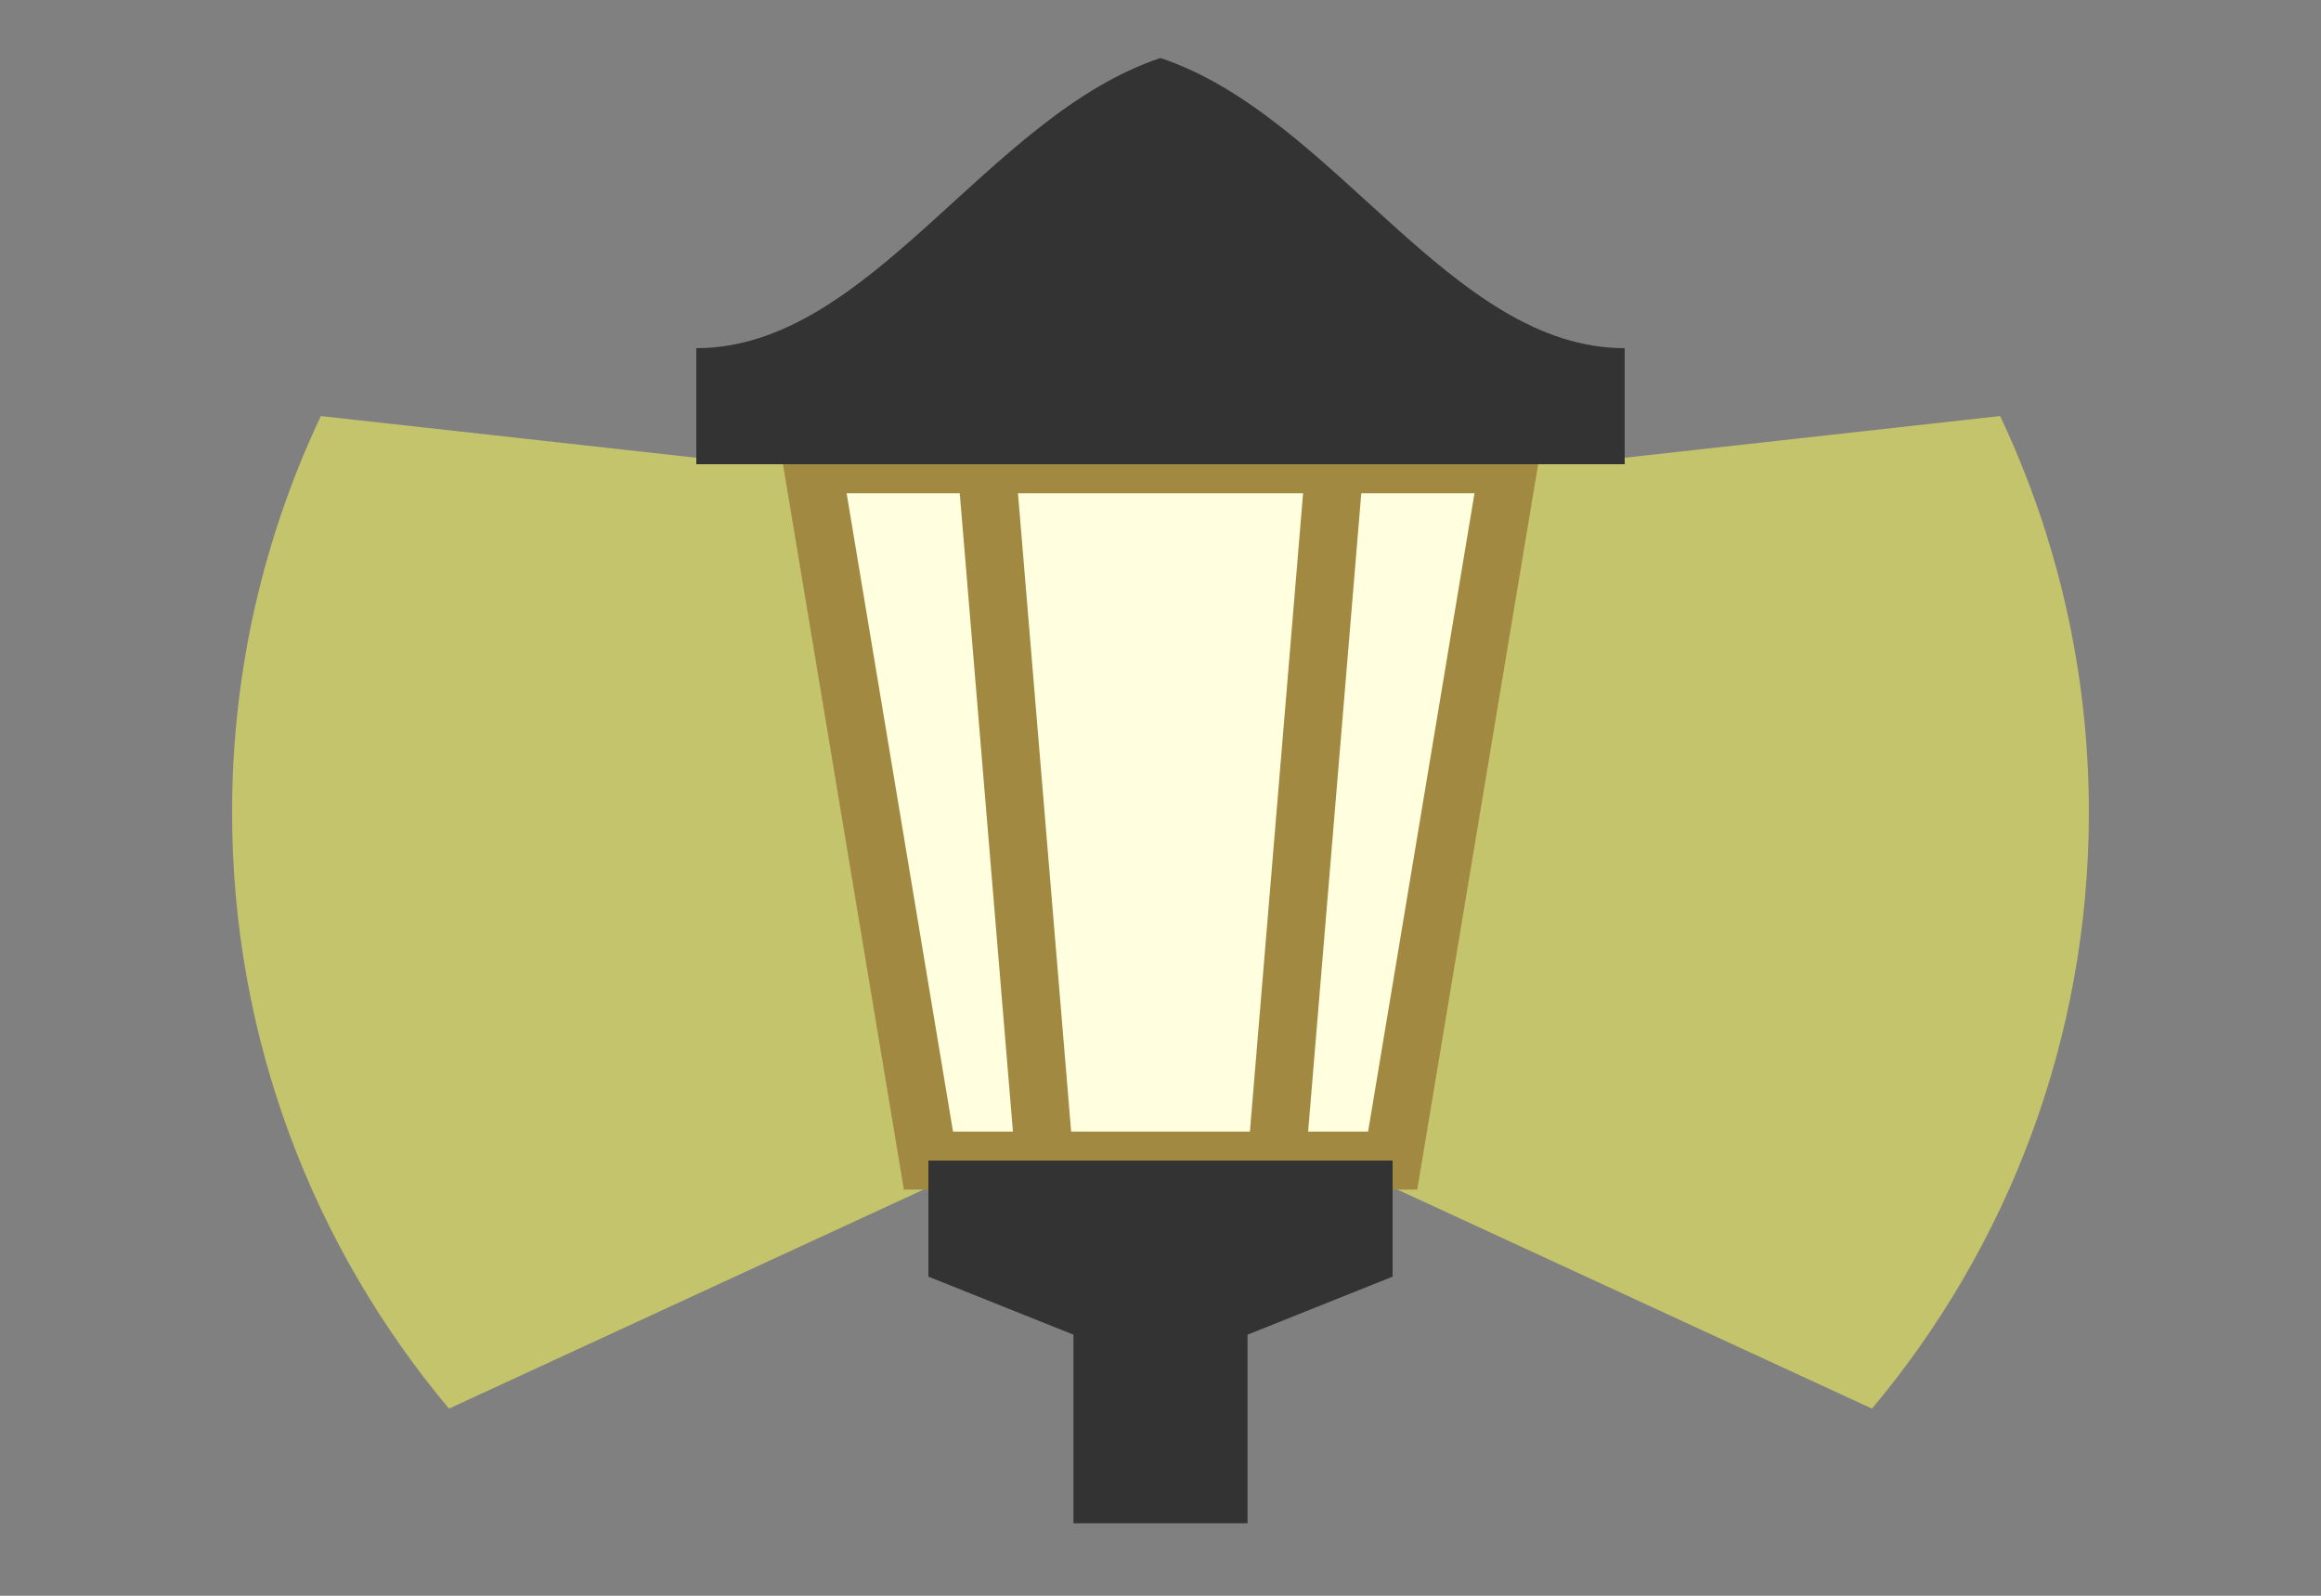 <?xml version="1.0" encoding="UTF-8"?>
<svg width="160" height="110" version="1.1" viewBox="0 0 42.333 29.104" xmlns="http://www.w3.org/2000/svg">
 <rect x="0" y="0" width="42.333" height="29.104" fill="#808080" stroke="none"/>
 <path d="m5.852 7.588c-1.037 2.193-1.619 4.642-1.619 7.229 0 4.141 1.488 7.932 3.956 10.874l9.802-4.524h6.35l9.802 4.524c2.468-2.942 3.956-6.734 3.956-10.874 0-2.586-0.582-5.036-1.619-7.229l-7.907 0.878h-14.817z" fill="#ffff5a" fill-opacity=".533" stroke-width=".053"/>
 <path d="m14.817 8.467 2.117 12.7h8.467l2.117-12.7z" fill="#ffffdf" fill-rule="evenodd" stroke="#a28941" stroke-width="1.058"/>
 <path d="m17.992 8.467 1.058 12.7" fill="none" stroke="#a28941" stroke-width="1.058"/>
 <path d="m24.342 8.467-1.058 12.7" fill="none" stroke="#a28941" stroke-width="1.058"/>
 <path d="m12.7 8.467h16.933v-2.117c-3.175 0-5.292-4.233-8.467-5.292-3.175 1.058-5.292 5.292-8.467 5.292z" fill="#333" fill-rule="evenodd"/>
 <path d="m16.933 21.167v2.117l2.646 1.058v3.44h3.175v-3.44l2.646-1.058v-2.117z" fill="#333" stroke-width=".053"/>
</svg>
